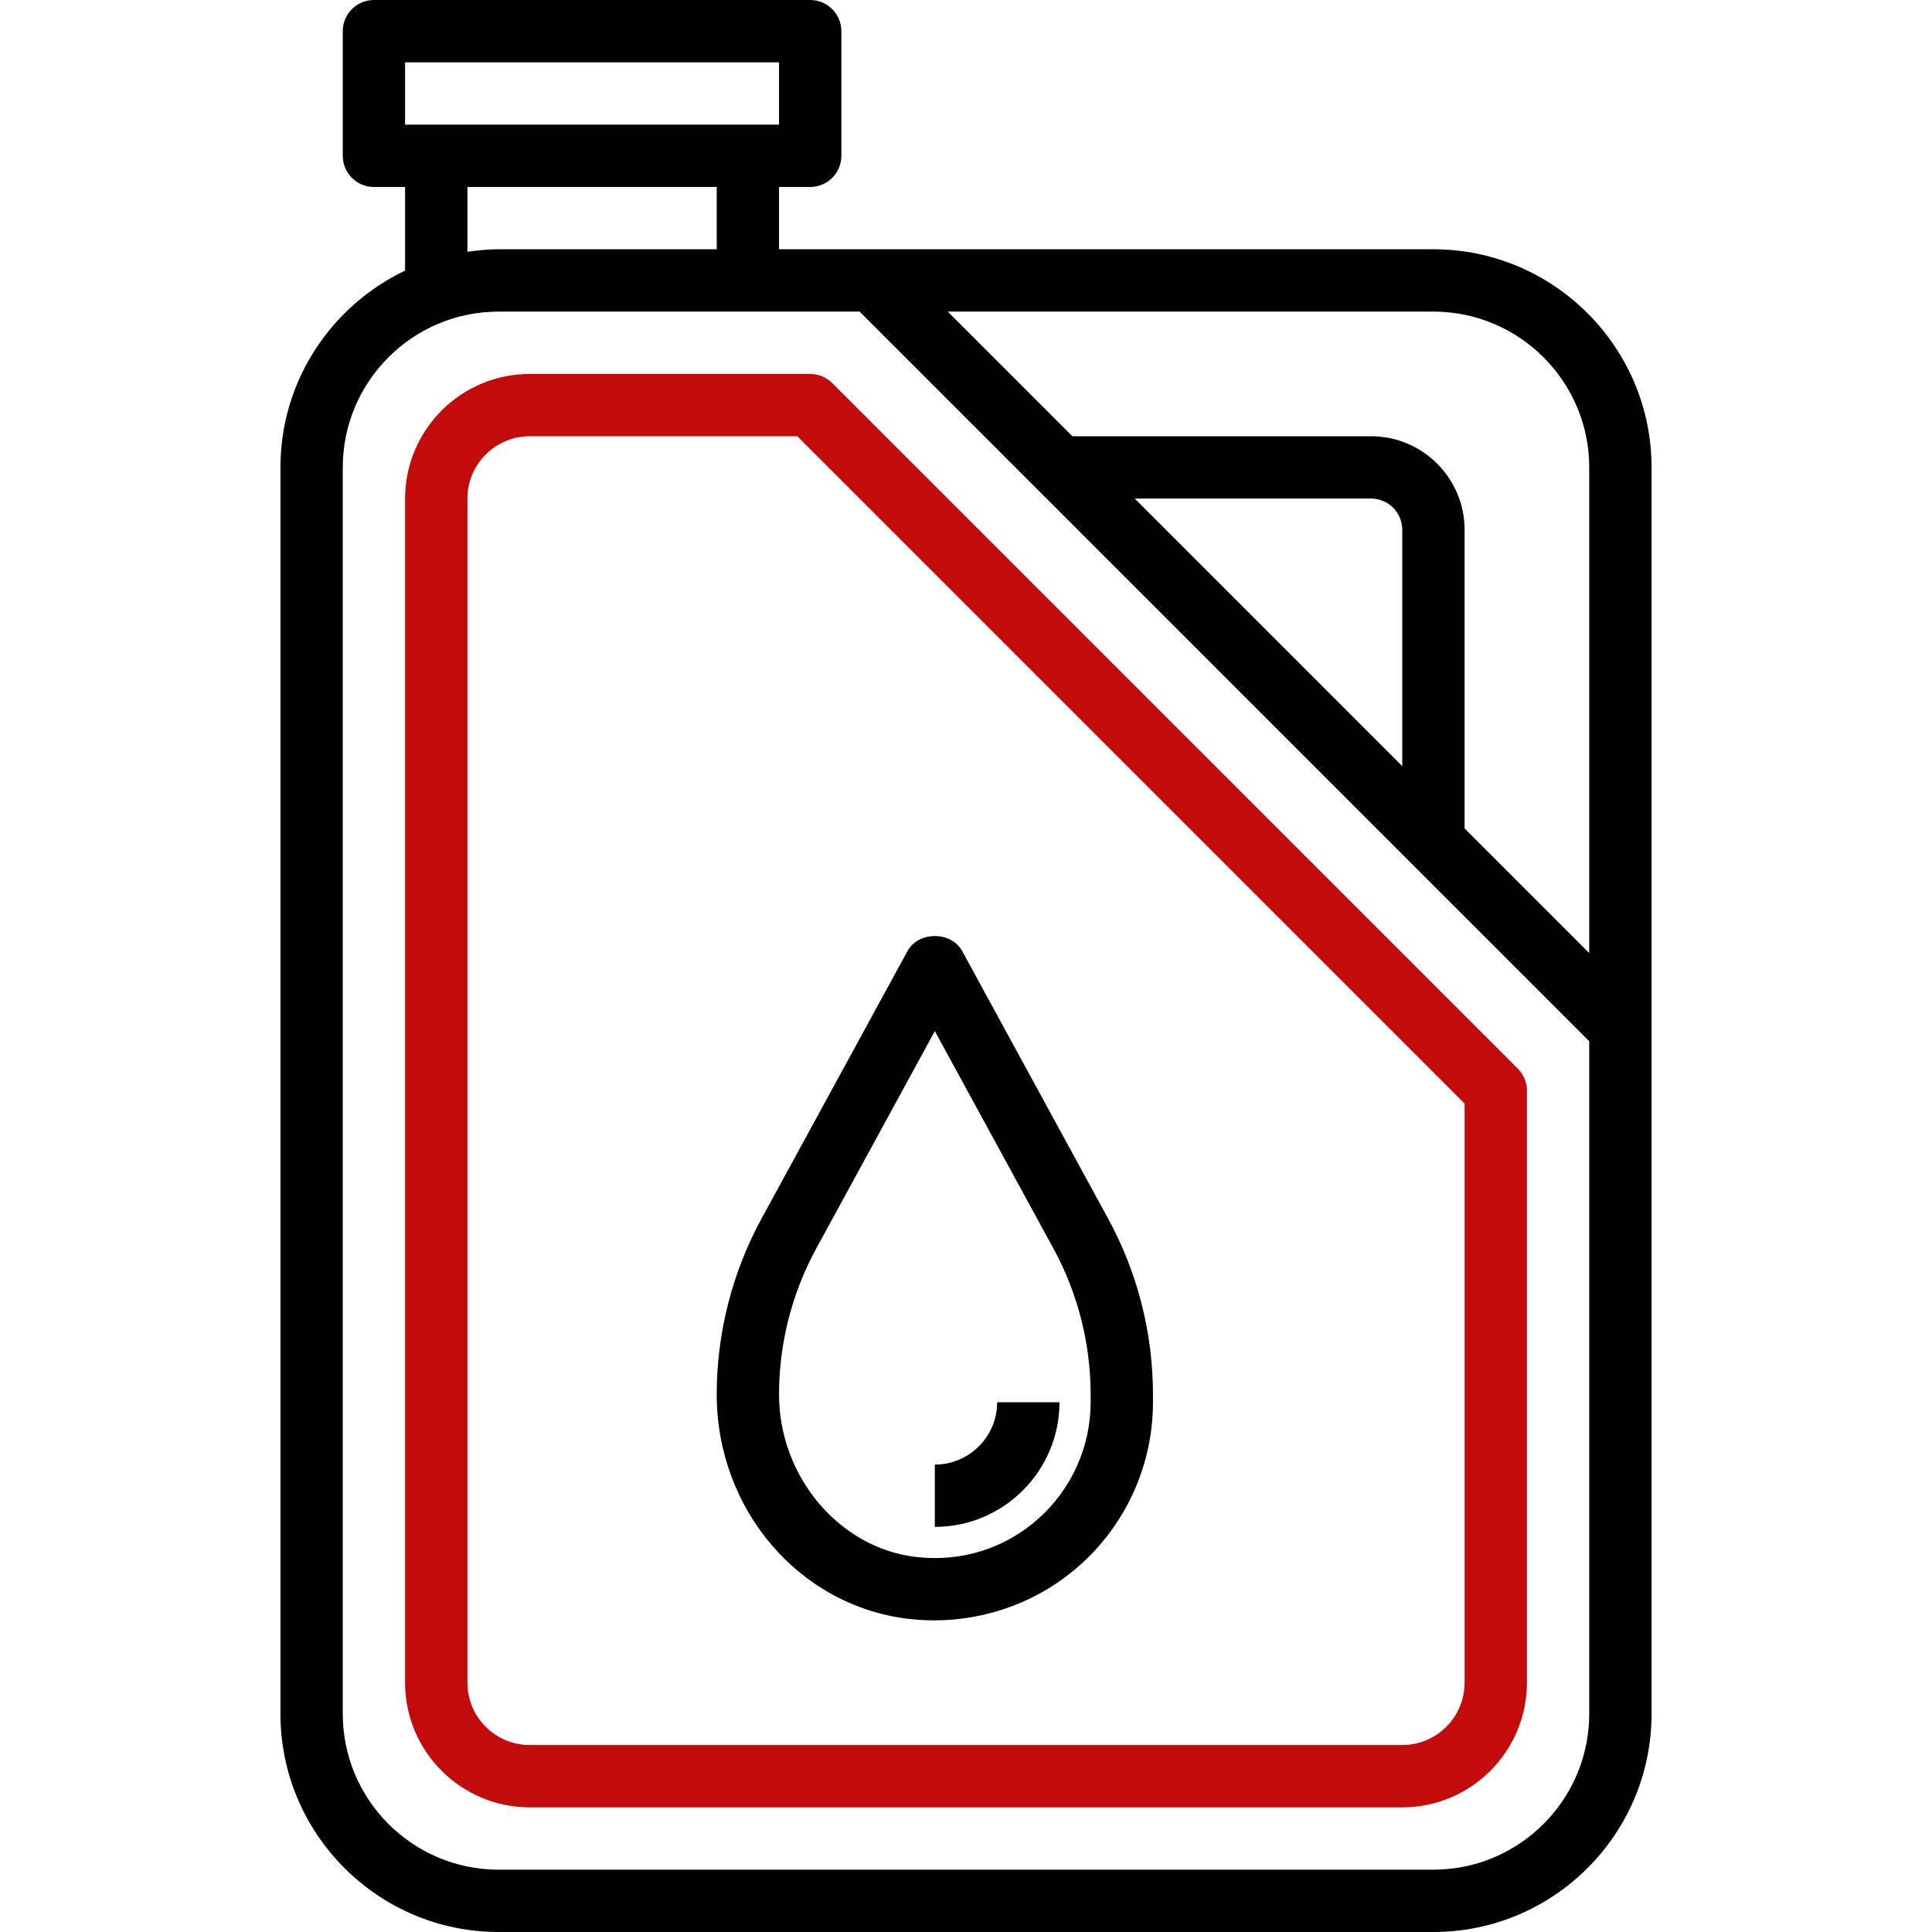 <svg width="63" height="63" viewBox="0 0 76 76" fill="none" xmlns="http://www.w3.org/2000/svg">
<path d="M56.387 9.806H30.645V7.355H31.871C32.549 7.355 33.097 6.805 33.097 6.129V1.226C33.097 0.549 32.549 0 31.871 0H14.71C14.031 0 13.484 0.549 13.484 1.226V6.129C13.484 6.805 14.031 7.355 14.71 7.355H15.935V10.646C13.041 12.026 11.032 14.973 11.032 18.387V67.419C11.032 72.15 14.883 76 19.613 76H56.387C61.117 76 64.968 72.15 64.968 67.419V18.387C64.968 13.656 61.117 9.806 56.387 9.806ZM62.516 18.387V37.492L57.613 32.589V20.839C57.613 18.811 55.963 17.161 53.935 17.161H42.185L37.282 12.258H56.387C59.766 12.258 62.516 15.008 62.516 18.387ZM55.161 30.138L44.637 19.613H53.935C54.612 19.613 55.161 20.164 55.161 20.839V30.138ZM15.935 2.452H30.645V4.903H15.935V2.452ZM18.387 7.355H28.194V9.806H19.613C19.196 9.806 18.789 9.847 18.387 9.905V7.355ZM56.387 73.548H19.613C16.233 73.548 13.484 70.799 13.484 67.419V18.387C13.484 15.008 16.233 12.258 19.613 12.258H33.815L62.516 40.959V67.419C62.516 70.799 59.766 73.548 56.387 73.548Z" fill="black"/>
<path d="M32.738 15.069C32.508 14.838 32.197 14.71 31.871 14.71H20.839C18.135 14.71 15.935 16.909 15.935 19.613V66.193C15.935 68.897 18.135 71.097 20.839 71.097H55.161C57.866 71.097 60.065 68.897 60.065 66.193V42.903C60.065 42.577 59.936 42.266 59.706 42.036L32.738 15.069ZM57.613 66.193C57.613 67.545 56.514 68.645 55.161 68.645H20.839C19.487 68.645 18.387 67.545 18.387 66.193V19.613C18.387 18.261 19.487 17.161 20.839 17.161H31.363L57.613 43.411V66.193Z" fill="#C40B0B"/>
<path d="M28.194 54.853C28.194 59.378 31.437 63.175 35.737 63.681C36.077 63.72 36.417 63.741 36.755 63.741C38.857 63.741 40.898 62.977 42.473 61.576C44.306 59.948 45.355 57.611 45.355 55.161V54.853C45.355 52.443 44.746 50.052 43.592 47.939L37.85 37.413C37.421 36.625 36.127 36.625 35.698 37.413L29.956 47.938C28.803 50.052 28.194 52.443 28.194 54.853ZM32.109 49.112L36.774 40.561L41.44 49.114C42.397 50.867 42.903 52.852 42.903 54.853V55.161C42.903 56.91 42.153 58.58 40.844 59.743C39.519 60.922 37.804 61.455 36.024 61.246C33.009 60.891 30.645 58.082 30.645 54.853C30.645 52.852 31.152 50.867 32.109 49.112V49.112Z" fill="black"/>
<path d="M41.677 55.161H39.226C39.226 56.513 38.126 57.613 36.774 57.613V60.064C39.478 60.064 41.677 57.865 41.677 55.161Z" fill="black"/>
</svg>
